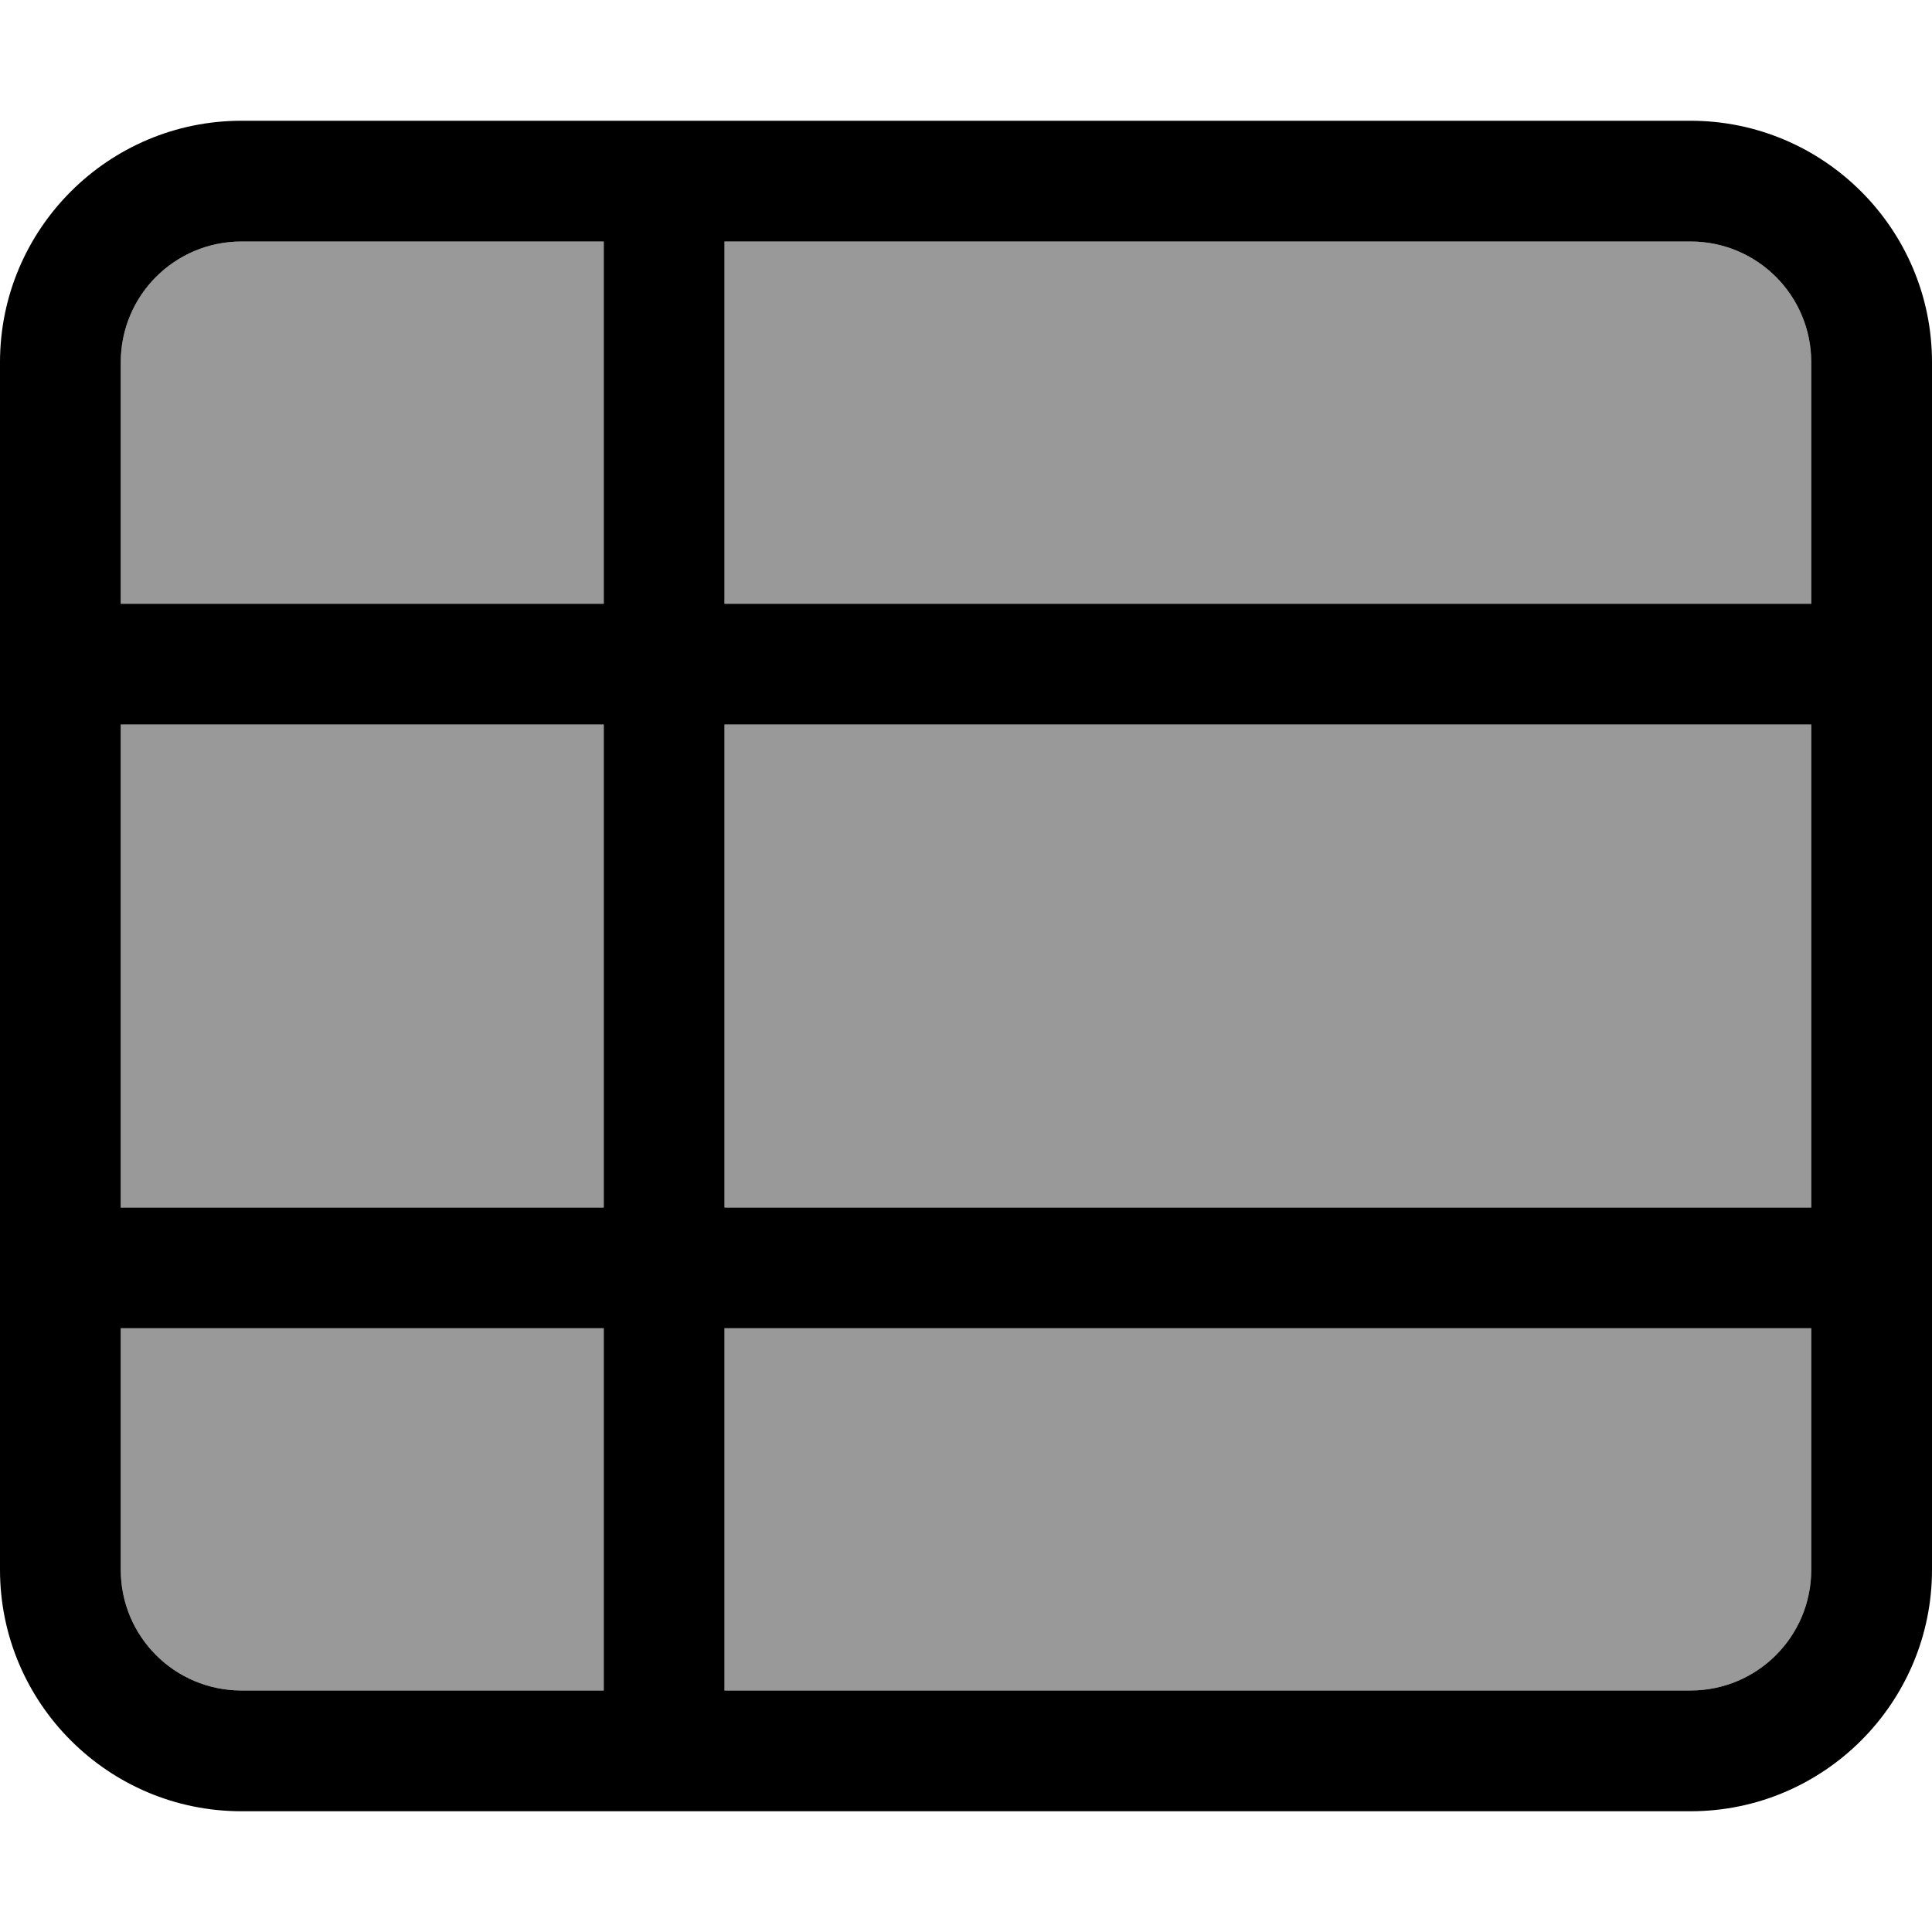 <svg xmlns="http://www.w3.org/2000/svg" viewBox="0 0 512 512"><!--! Font Awesome Pro 6.7.1 by @fontawesome - https://fontawesome.com License - https://fontawesome.com/license (Commercial License) Copyright 2024 Fonticons, Inc. --><defs><style>.fa-secondary{opacity:.4}</style></defs><path class="fa-secondary" d="M32 96l0 64 128 0 0-96L64 64C46.3 64 32 78.3 32 96zm0 96l0 128 128 0 0-128L32 192zm0 160l0 64c0 17.7 14.3 32 32 32l96 0 0-96L32 352zM192 64l0 96 288 0 0-64c0-17.7-14.3-32-32-32L192 64zm0 128l0 128 288 0 0-128-288 0zm0 160l0 96 256 0c17.7 0 32-14.3 32-32l0-64-288 0z"/><path class="fa-primary" d="M192 64l0 96 288 0 0-64c0-17.7-14.3-32-32-32L192 64zm-32 0L64 64C46.3 64 32 78.3 32 96l0 64 128 0 0-96zM32 192l0 128 128 0 0-128L32 192zm0 160l0 64c0 17.7 14.3 32 32 32l96 0 0-96L32 352zm160 96l256 0c17.7 0 32-14.3 32-32l0-64-288 0 0 96zM480 320l0-128-288 0 0 128 288 0zM0 96C0 60.7 28.7 32 64 32l384 0c35.3 0 64 28.7 64 64l0 320c0 35.3-28.7 64-64 64L64 480c-35.3 0-64-28.7-64-64L0 96z"/></svg>